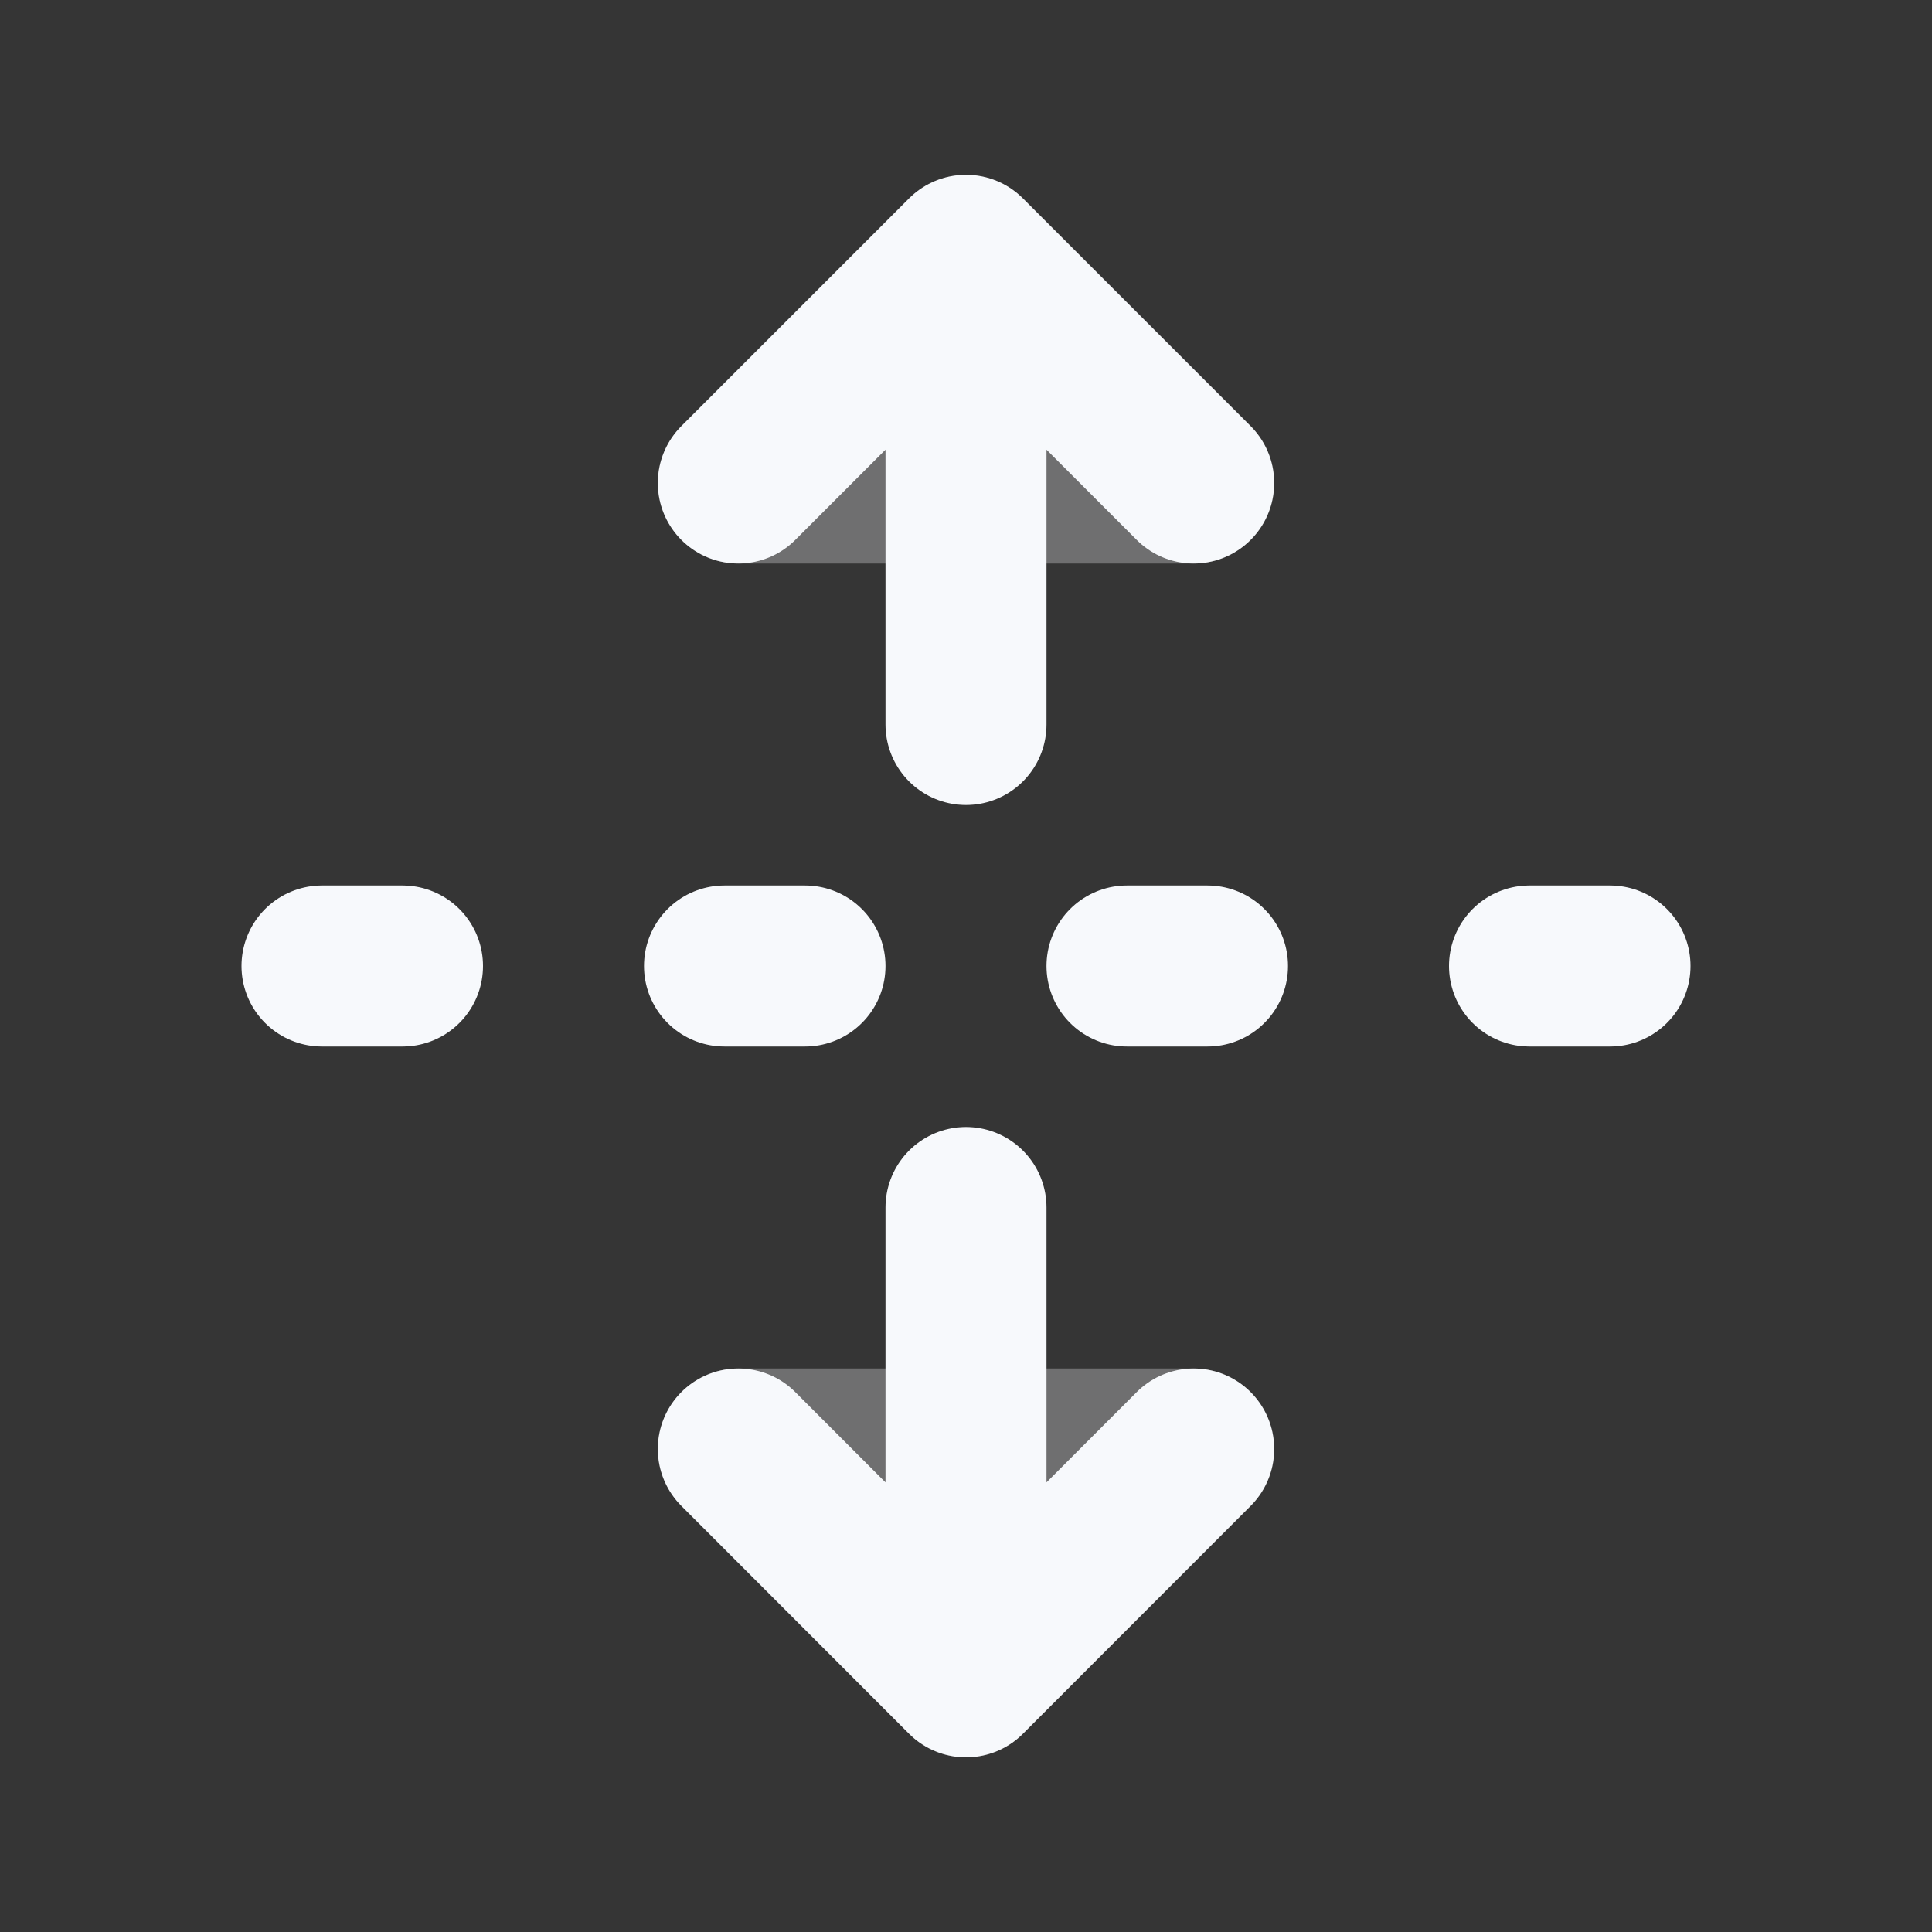 <svg xmlns="http://www.w3.org/2000/svg" width="24" height="24" fill="none"><rect width="100%" height="100%" fill="#333333" stroke="none"/><path fill="#fff" fill-opacity=".01" d="M24 0v24H0V0z"/><path fill="#F7F9FC" fill-rule="evenodd" d="M15.753 6.383a1 1 0 0 1-.924.617H9.172a1 1 0 0 1-.707-1.707l2.828-2.828a1 1 0 0 1 1.414 0l2.829 2.828a1 1 0 0 1 .217 1.09m0 11.235a1 1 0 0 1-.217 1.09l-2.829 2.828a1 1 0 0 1-1.414 0l-2.828-2.829A1 1 0 0 1 9.172 17h5.657a1 1 0 0 1 .924.618" clip-rule="evenodd" opacity=".3"/><path stroke="#F7F9FC" stroke-linecap="round" stroke-linejoin="round" stroke-width="2" d="M20 12h-1m-4 0h-1m-4 0H9m-4 0H4m8-3V3.5M14.828 6 12 3.172 9.172 6M12 20.5V15m2.828 3L12 20.83 9.172 18"/></svg>